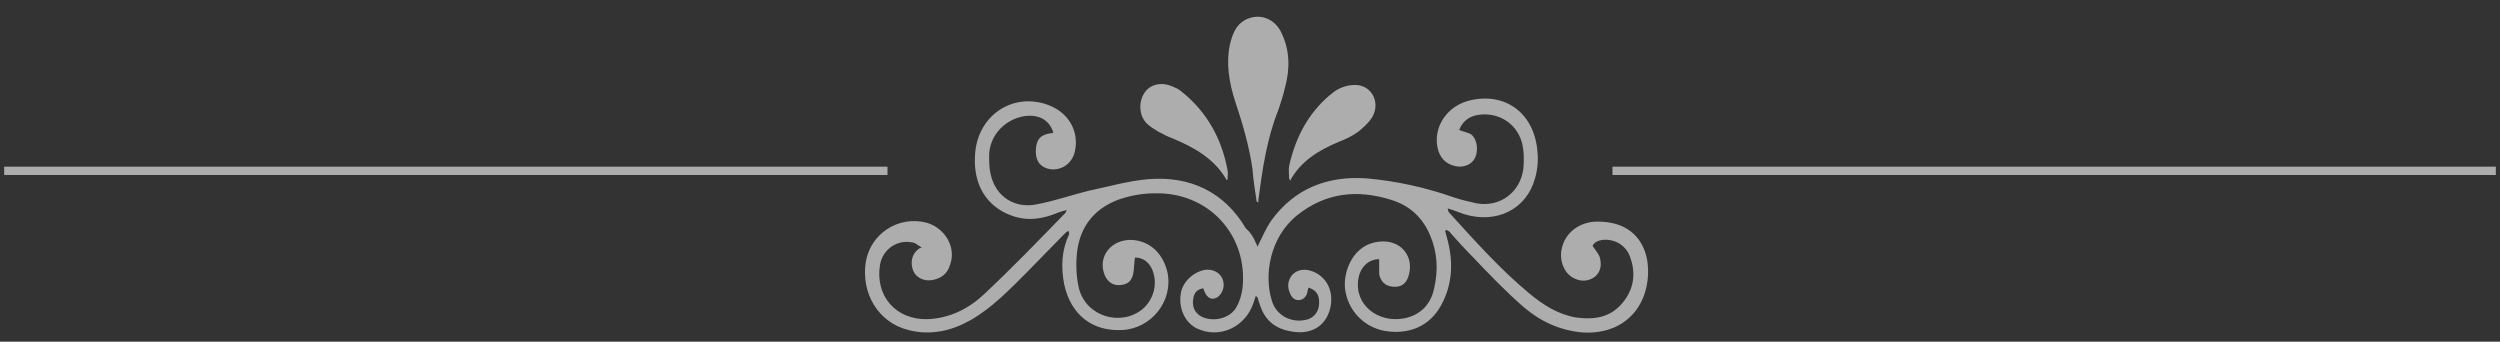 <?xml version="1.0" encoding="utf-8"?>
<!-- Generator: Adobe Illustrator 21.1.0, SVG Export Plug-In . SVG Version: 6.00 Build 0)  -->
<svg version="1.1" id="Layer_1" xmlns="http://www.w3.org/2000/svg" xmlns:xlink="http://www.w3.org/1999/xlink" x="0px" y="0px"
	 viewBox="0 0 300 41" style="enable-background:new 0 0 300 41;" xml:space="preserve">
<rect x="0" y="0" width="300" height="41" fill="#333333" stroke="none"/>
<style type="text/css">
	.st0{opacity:0.6;fill:#FFFFFF;}
</style>
<path class="st0" d="M150.9,29.6c0.5-1,1-2.2,1.7-3.2c2.8-3.8,6.7-5.3,11.3-5c3.6,0.3,7.2,1.1,10.6,2.3c0.9,0.3,1.8,0.5,2.7,0.7
	c2.8,0.5,5.2-1.3,5.6-4.1c0.1-1.1,0.1-2.2-0.2-3.3c-0.7-2.3-2.9-3.6-5.3-3.2c-1.1,0.2-1.8,0.8-2.2,1.8c0.5,0.2,1,0.3,1.4,0.5
	c0.7,0.5,0.9,1.7,0.6,2.6c-0.3,0.9-1.1,1.3-2,1.3c-1.2-0.1-2.1-0.7-2.5-1.9c-0.8-2.7,1-5.5,4-6.1c4.3-0.9,7.6,1.8,7.9,6.3
	c0.1,1,0,2.1-0.3,3.1c-1,3.7-4.6,5.5-8.5,4.3c-0.6-0.2-1.3-0.5-2-0.7c0.1,0.2,0.1,0.3,0.1,0.4c3.1,3.4,6.1,6.8,9.7,9.8
	c1.7,1.4,3.4,2.5,5.6,2.9c2.3,0.3,4.3,0,5.8-2c1.2-1.6,1.4-3.4,0.7-5.3c-0.5-1.4-1.9-2.2-3.4-2c-0.5,0.1-0.9,0.3-1.1,0.7
	c0.4,0.6,0.8,1,0.9,1.5c0.2,0.8,0.1,1.6-0.6,2.2c-0.8,0.6-1.7,0.6-2.5,0.2c-1.3-0.6-1.9-2.4-1.4-3.9c0.5-1.7,2.1-2.8,3.9-2.9
	c6-0.2,7.1,4.9,6,8.5c-1,3.2-3.8,5-7.4,4.8c-2.7-0.2-5.1-1.3-7.1-3c-2.2-1.9-4.2-4-6.2-6.1c-0.9-0.9-1.8-1.9-2.6-2.8
	c-0.1-0.2-0.3-0.3-0.5-0.4c-0.1,0-0.1,0.1-0.2,0.1c0.1,0.2,0.1,0.4,0.2,0.7c0.8,2.8,0.8,5.6-0.7,8.3c-1.4,2.5-3.9,3.5-6.8,3
	c-2.5-0.5-4.4-2.5-4.7-5.1c-0.2-2.1,1-5.3,4.1-5.6c2.6-0.3,4.3,1.8,3.5,4.2c-0.3,0.9-0.9,1.3-1.9,1.2c-0.9-0.1-1.4-0.6-1.6-1.5
	c0-0.3,0-0.6,0-0.9c0-0.3,0-0.6,0-0.9c-1.3,0-2.3,1-2.5,2.4c-0.5,3.1,2.4,5.3,5.5,4.7c2-0.4,3.2-1.7,3.6-3.6
	c0.5-2.2,0.4-4.3-0.5-6.4c-0.9-2.1-2.4-3.5-4.6-4.2c-4.1-1.3-7.9-0.9-11.3,1.8c-3.4,2.7-4,7.3-3.1,10.2c0.5,1.9,2.5,2.9,4.4,2.3
	c0.8-0.3,1.3-1,1.3-2c0-1-0.4-1.5-1.3-1.8c0,0.2-0.1,0.3-0.1,0.5c-0.1,0.5-0.4,0.9-0.9,1c-0.6,0.1-1-0.3-1.2-0.8
	c-0.3-0.7-0.3-1.3,0.1-2c0.5-0.7,1.2-0.9,2-0.8c2.1,0.4,3.3,2.4,2.7,4.7c-0.6,2.2-2.5,3.2-5,2.6c-1.9-0.4-3-1.6-3.5-3.4
	c-0.1-0.2-0.1-0.4-0.2-0.6c0,0-0.1-0.1-0.2-0.2c-0.1,0.3-0.2,0.6-0.3,0.9c-1,2.9-4.1,4.3-6.8,3c-1.4-0.7-2.2-2.4-1.9-4.2
	c0.2-1.3,1.4-2.5,2.8-2.8c1.1-0.2,2.1,0.4,2.3,1.4c0.2,0.8-0.3,1.8-1,2c-0.6,0.2-1.1-0.2-1.4-1.2c-0.7,0.1-1.1,0.5-1.2,1.2
	c-0.2,1,0.2,1.8,1,2.2c1.4,0.7,3.5,0.2,4.2-1.2c0.4-0.7,0.6-1.5,0.7-2.2c0.7-6.4-4.1-11.6-10.6-11.4c-1.5,0-3,0.3-4.4,0.8
	c-3.1,1.2-4.7,3.6-4.9,6.8c-0.1,1.3,0,2.7,0.3,3.9c0.9,3.3,5,4.5,7.6,2.4c1.4-1.2,1.9-3.2,1.1-4.9c-0.4-0.8-1.1-1.3-2-1.3
	c-0.1,0.6-0.1,1.3-0.2,1.9c-0.2,0.9-0.6,1.3-1.5,1.4c-0.9,0.1-1.5-0.3-1.9-1.1c-1-2.3,0.8-4.5,3.4-4.3c2.1,0.2,3.6,1.7,4.1,3.9
	c0.7,3.4-1.9,6.7-5.4,6.9c-3.6,0.2-6.2-1.8-7-5.5c-0.4-2.1-0.3-4.1,0.6-6c0-0.1,0-0.2-0.1-0.4c-0.2,0.1-0.4,0.3-0.5,0.4
	c-1.5,1.5-2.9,3-4.4,4.5c-2.1,2.1-4.2,4.3-6.8,5.8c-2.3,1.3-4.8,1.9-7.5,1.2c-3.6-0.9-5.7-4.4-5.1-8.2c0.6-3.4,3.9-5.5,7.2-4.7
	c2.3,0.6,3.7,3,2.9,5.1c-0.3,1-1,1.6-2.1,1.8c-1,0.2-2-0.3-2.3-1.1c-0.4-0.9-0.2-2,0.6-2.6c0.1-0.1,0.2-0.1,0.4-0.2
	c-0.5-0.3-0.8-0.6-1.1-0.6c-1.8-0.4-3.6,0.8-3.9,2.7c-0.6,3.7,1.9,6.6,5.7,6.5c2.7-0.1,5-1.3,6.8-3c3.3-3.1,6.5-6.4,9.7-9.7
	c0.1-0.1,0.1-0.1,0.2-0.4c-0.4,0.1-0.7,0.2-1,0.3c-1.9,0.8-3.8,1.1-5.8,0.3c-2.8-1.1-4.4-3.6-4.2-7.1c0.2-4.8,4.5-7.7,8.8-6.1
	c2.4,0.9,3.7,3.1,3.2,5.5c-0.3,1.5-1.6,2.4-3,2.2c-1.1-0.2-1.7-0.9-1.7-2.1c0-1.4,0.5-2,1.7-2.2c0.1,0,0.3,0,0.4-0.1
	c-0.5-1.6-1.9-2.3-3.8-1.9c-2.2,0.5-3.9,2.4-3.9,4.7c0,0.8,0,1.5,0.2,2.3c0.6,2.6,2.9,4.1,5.6,3.5c2.1-0.4,4.1-1.1,6.1-1.6
	c2.4-0.5,4.8-1.2,7.2-1.4c5-0.4,9.1,1.5,11.7,5.9C150.3,28.1,150.6,28.9,150.9,29.6z"/>
<path class="st0" d="M150.8,24.2c-0.2-1.3-0.4-2.6-0.5-3.9c-0.4-2.8-1.2-5.5-2.1-8.2c-0.7-2.2-1.1-4.5-0.6-6.8
	c0.3-1.2,0.7-2.3,1.8-2.9c1.7-0.9,3.6-0.2,4.4,1.6c1,2.1,1,4.3,0.4,6.5c-0.2,0.9-0.5,1.8-0.8,2.7c-1.4,3.5-1.9,7.1-2.4,10.8
	c0,0.1,0,0.2,0,0.3C150.9,24.2,150.8,24.2,150.8,24.2z"/>
<path class="st0" d="M147.2,21.6c-1.5-2.6-3.9-3.9-6.5-5c-0.6-0.2-1.1-0.5-1.7-0.8c-0.5-0.3-1-0.6-1.4-1c-0.9-0.9-1-2.5-0.3-3.6
	c0.6-1,1.9-1.4,3.2-0.9c0.5,0.2,1,0.4,1.3,0.7c3,2.4,4.8,5.6,5.5,9.4c0.1,0.4,0,0.8,0,1.2C147.4,21.6,147.3,21.6,147.2,21.6z"/>
<path class="st0" d="M154.7,21.5c0-0.5-0.1-1.1,0-1.6c0.8-3.6,2.5-6.7,5.4-8.9c0.7-0.5,1.6-0.8,2.4-0.8c2-0.1,3.2,2,2.2,3.8
	c-0.4,0.7-1.1,1.3-1.7,1.8c-0.7,0.5-1.5,0.9-2.3,1.2c-2.4,1-4.6,2.3-5.9,4.7C154.8,21.6,154.8,21.5,154.7,21.5z"/>
<rect x="0.5" y="20" class="st0" width="106" height="1"/>
<rect x="193.5" y="20" class="st0" width="106" height="1"/>
</svg>
